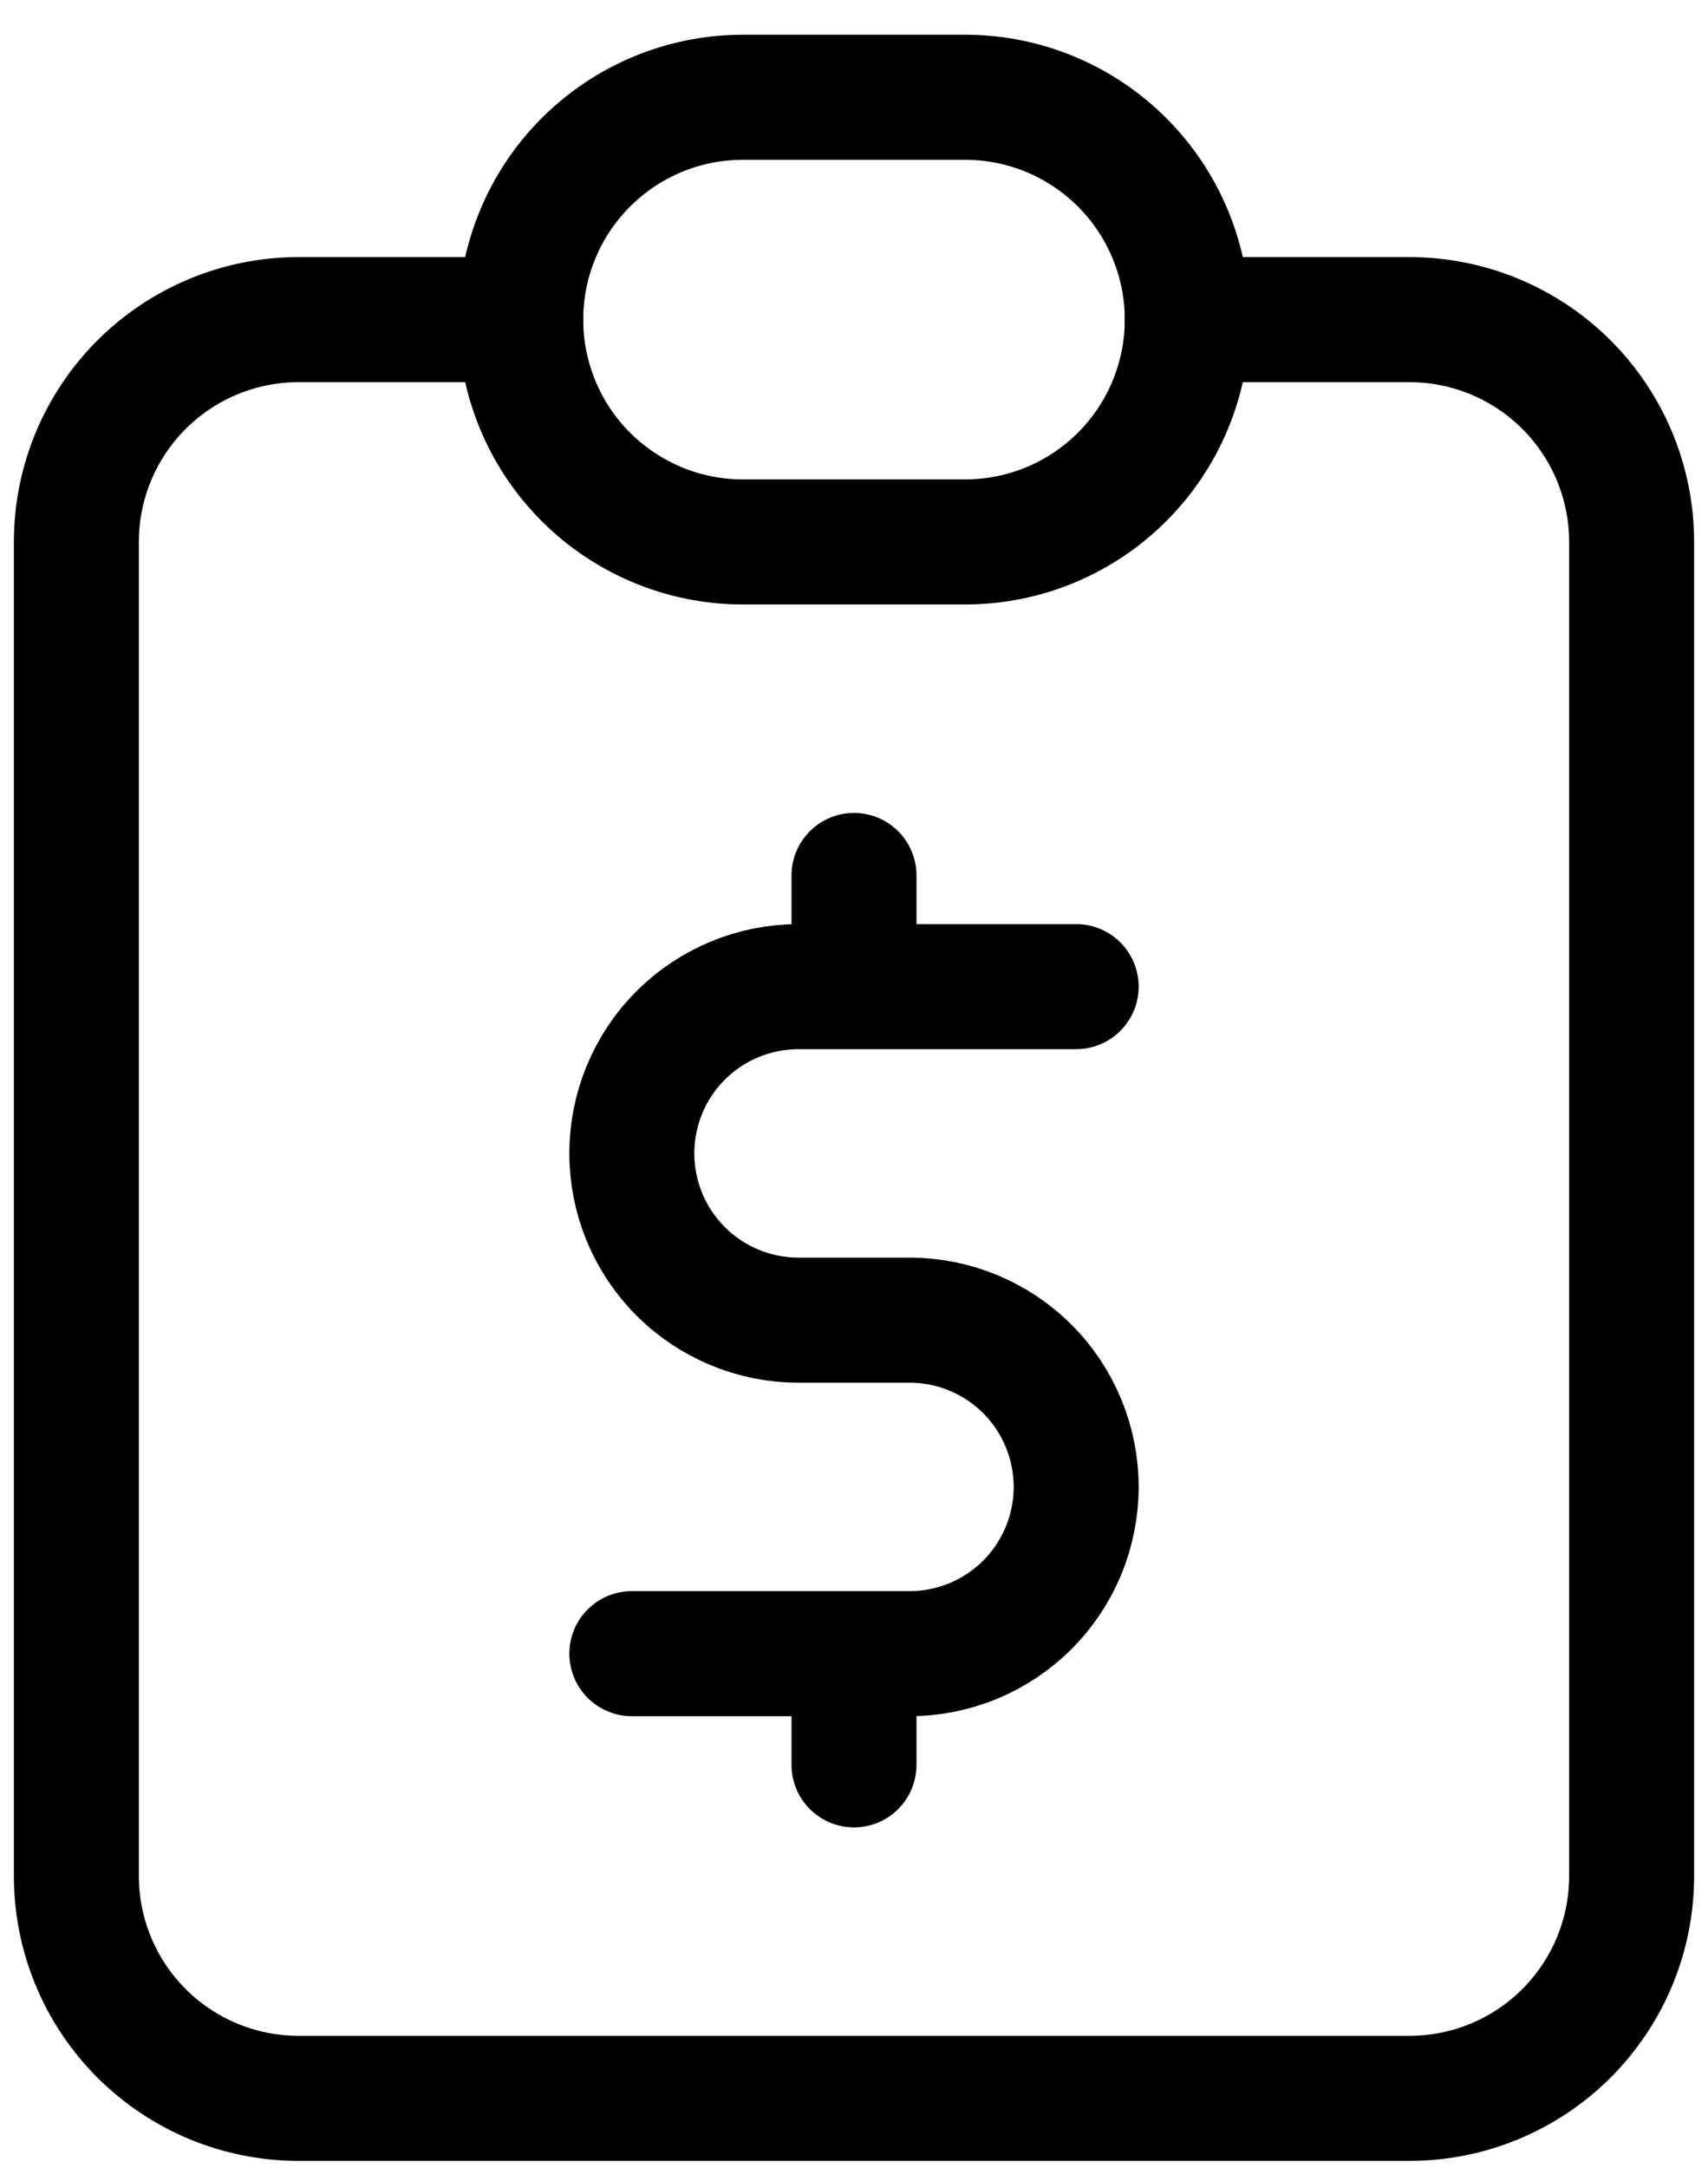<svg width="41" height="52" viewBox="0 0 41 52" fill="none" xmlns="http://www.w3.org/2000/svg">
<path d="M12.5 7.667H7.167C5.752 7.667 4.396 8.229 3.395 9.229C2.395 10.229 1.833 11.586 1.833 13V45C1.833 46.415 2.395 47.771 3.395 48.772C4.396 49.772 5.752 50.334 7.167 50.334H33.833C35.248 50.334 36.604 49.772 37.605 48.772C38.605 47.771 39.167 46.415 39.167 45V13C39.167 11.586 38.605 10.229 37.605 9.229C36.604 8.229 35.248 7.667 33.833 7.667H28.5" stroke="black" stroke-width="3" stroke-linecap="round" stroke-linejoin="round"/>
<path d="M25.833 23.667H19.167C18.106 23.667 17.088 24.088 16.338 24.838C15.588 25.588 15.167 26.606 15.167 27.667C15.167 28.728 15.588 29.745 16.338 30.495C17.088 31.245 18.106 31.667 19.167 31.667H21.833C22.894 31.667 23.912 32.088 24.662 32.838C25.412 33.589 25.833 34.606 25.833 35.667C25.833 36.728 25.412 37.745 24.662 38.495C23.912 39.245 22.894 39.667 21.833 39.667H15.167M20.5 39.667V42.334M20.5 21V23.667M12.5 7.667C12.5 6.252 13.062 4.896 14.062 3.896C15.062 2.895 16.419 2.333 17.833 2.333H23.167C24.581 2.333 25.938 2.895 26.938 3.896C27.938 4.896 28.5 6.252 28.5 7.667C28.5 9.081 27.938 10.438 26.938 11.438C25.938 12.438 24.581 13 23.167 13H17.833C16.419 13 15.062 12.438 14.062 11.438C13.062 10.438 12.5 9.081 12.5 7.667Z" stroke="black" stroke-width="3" stroke-linecap="round" stroke-linejoin="round"/>
</svg>
